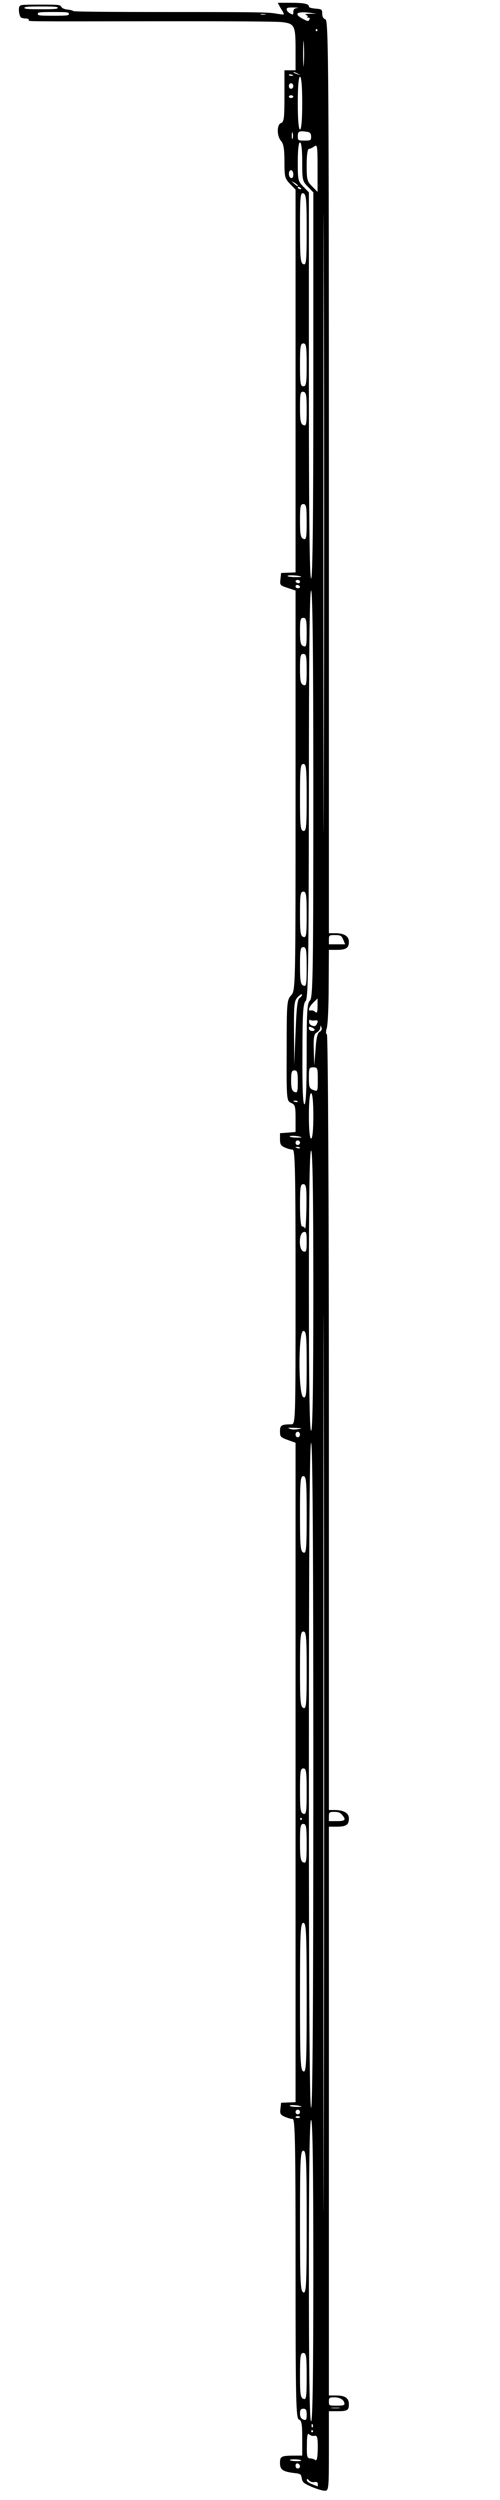<svg width="40" height="200" viewBox="0 0 300 3604" preserveAspectRatio="none"  fill="none" xmlns="http://www.w3.org/2000/svg">
<g clip-path="url(#clip0_3_2)">
<path d="M11.6 9.733C12.133 6.8 12.8 6.667 24.133 6.667C35.467 6.667 36 6.8 36.8 9.867C37.2 11.867 38.8 13.466 40.8 13.867C42.533 14.4 44 15.333 44 16C44 16.8 64.933 17.333 102 17.333C150.8 17.333 160.8 17.6 164.933 19.333C167.6 20.4 170 21.2 170.133 20.933C170.4 20.666 170.133 18.4 169.467 15.867C168.8 13.333 167.867 9.733 167.467 7.733L166.667 4L174.4 4C182.267 4 185.333 5.467 185.333 9.467C185.333 10.8 186.8 12 189.333 12.4C193.067 13.2 193.333 13.6 193.333 19.866C193.333 24 194 26.933 195.333 28C197.067 29.466 197.333 104.4 197.333 687.467L197.333 1345.33H201.2C206.533 1345.33 209.333 1349.6 209.333 1357.73C209.333 1366.67 207.6 1369.33 202 1369.33H197.333L197.2 1422.4C197.2 1451.47 196.667 1478.67 196 1482.67C195.467 1486.8 195.467 1490.53 196.133 1491.2C196.8 1492 197.333 1728.67 197.333 2050.93L197.333 2609.33H200.667C206.267 2609.33 209.333 2613.73 209.333 2621.47C209.333 2630.67 207.733 2633.33 202 2633.33H197.333L197.333 3043.33L197.333 3453.33H201.733C207.067 3453.33 209.333 3457.07 209.333 3466C209.333 3474.67 208.4 3476 202.533 3476H197.333V3533.33C197.333 3587.6 197.2 3590.67 194.933 3590.67C193.6 3590.67 190 3588.13 187.067 3585.07C182.267 3580.13 181.467 3578.4 181.067 3572.8C180.667 3566.8 180.267 3566.13 176.8 3565.2C169.733 3563.2 168 3560.53 168 3550.67C168 3540.8 168.667 3540 177.6 3540H181.333V3514.8C181.333 3494.13 180.933 3489.33 179.333 3488C177.6 3486.53 177.333 3460.67 177.333 3270.53C177.333 3092.13 177.067 3054.67 175.6 3054.67C174.533 3054.67 172.4 3053.2 170.8 3051.47C168.267 3048.8 167.867 3047.07 168.267 3039.87L168.667 3031.33L172.933 3030.93L177.333 3030.53L177.333 2555.2L177.333 2079.87L172.667 2075.87C168.267 2072 168 2071.2 168 2063.33C168 2054.67 168.8 2053.33 174.8 2053.33C177.333 2053.33 177.333 2049.6 177.333 1855.33C177.333 1691.73 177.067 1657.33 175.6 1657.33C174.533 1657.33 172.533 1656 170.933 1654.27C168.533 1651.73 168 1649.6 168 1642.4V1633.6L172.667 1632.8L177.333 1631.87V1612.4C177.333 1594.53 177.067 1592.53 174.667 1590C172 1587.07 171.867 1585.6 172 1514.53C172 1445.33 172.133 1441.6 174.667 1434.93C177.333 1428 177.333 1424.13 177.333 1139.6L177.333 851.333L172.667 847.6C168 843.867 167.867 843.733 168.267 834.933L168.667 826L172.933 825.6L177.333 825.2L177.333 549.2L177.333 273.333L174 265.067C170.933 257.333 170.667 255.333 170.667 232.8C170.667 215.2 170.133 207.2 168.667 203.333C166 196 166 179.467 168.667 177.333C170.4 175.867 170.667 169.867 170.667 138.533L170.667 101.333H174H177.333V71.466C177.333 36.666 176.8 34 169.067 31.866C165.467 30.933 140.4 30.533 94.133 30.666C9.733 30.933 17.333 31.067 17.333 28.666C17.333 27.6 16.533 26.666 15.467 26.666C14.4 26.666 13.067 26 12.667 25.333C11.6 23.6 10.933 13.466 11.6 9.733ZM24.667 13.333C32.667 13.333 34.667 12.933 34.667 11.333C34.667 9.733 32.667 9.333 24.667 9.333C16.667 9.333 14.667 9.733 14.667 11.333C14.667 12.933 16.667 13.333 24.667 13.333ZM32 22.666C40.4 22.666 41.333 22.4 41.333 20C41.333 17.6 40.4 17.333 32 17.333C23.6 17.333 22.667 17.6 22.667 20C22.667 22.4 23.6 22.666 32 22.666ZM158.933 20.933C160 20.533 159.6 20.133 158.133 20.133C156.667 20 155.867 20.4 156.4 20.8C156.8 21.2 158 21.333 158.933 20.933ZM174 19.2C175.867 21.733 176 21.6 176 17.067C176 13.6 176.667 12 178.267 11.6C179.6 11.2 178.667 10.933 176.267 10.8C172.667 10.666 172 11.066 172 13.733C172 15.333 172.933 17.866 174 19.2ZM177.733 832C180.933 832 181.467 831.6 180 830.667C177.333 828.933 171.6 828.933 172.667 830.667C173.067 831.467 175.467 832 177.733 832ZM178.8 2060.27C181.733 2059.07 181.6 2058.93 176.933 2058.4C172.8 2058 172.267 2058.13 173.733 2059.6C174.933 2060.93 176.533 2061.07 178.8 2060.27ZM174.667 109.333C175.333 109.333 176 109.067 176 108.8C176 108.4 175.333 107.733 174.667 107.333C173.867 106.933 173.333 107.2 173.333 107.867C173.333 108.667 173.867 109.333 174.667 109.333ZM174.667 128C175.333 128 176 126.267 176 124C176 121.867 175.333 120 174.667 120C173.867 120 173.333 121.867 173.333 124C173.333 126.267 173.867 128 174.667 128ZM174.667 141.333C175.333 141.333 176 140.4 176 139.333C176 138.267 175.333 137.333 174.667 137.333C173.867 137.333 173.333 138.267 173.333 139.333C173.333 140.4 173.867 141.333 174.667 141.333ZM174.667 256.667C175.467 257.2 176 255.067 176 251.467C176 248.133 175.333 245.333 174.667 245.333C173.867 245.333 173.333 247.733 173.333 250.533C173.333 253.467 173.867 256.267 174.667 256.667ZM178.4 1640C181.2 1640 181.6 1639.73 180 1638.67C177.333 1636.93 172.933 1636.93 174 1638.67C174.4 1639.47 176.4 1640 178.4 1640ZM178.4 3037.33C181.2 3037.33 181.6 3037.07 180 3036C177.333 3034.27 172.933 3034.27 174 3036C174.4 3036.8 176.4 3037.33 178.4 3037.33ZM178.133 3548C180 3548 181.067 3547.47 180.667 3546.67C180.267 3546 178.4 3545.33 176.533 3545.33C174.667 3545.33 173.6 3545.87 174 3546.67C174.4 3547.47 176.267 3548 178.133 3548ZM175.6 199.733C175.867 197.733 175.867 194.133 175.6 191.733C175.333 189.333 175.067 190.933 175.067 195.333C175.067 199.733 175.333 201.733 175.6 199.733ZM178.133 267.867C179.733 269.733 178.267 265.333 176.533 263.2C174.667 260.8 174.667 260.8 176.133 264C176.933 265.867 177.867 267.6 178.133 267.867ZM176.667 1574.13C178.4 1576 178.667 1574.4 178.667 1559.6C178.667 1545.87 178.4 1543.07 176.667 1543.07C175.067 1543.07 174.667 1545.6 174.667 1557.6C174.667 1568.8 175.2 1572.67 176.667 1574.13ZM178.267 106.8C180.4 108.533 180.533 108.4 178.8 106.4C177.867 105.067 176.8 104 176.533 104C175.467 104 176.133 105.067 178.267 106.8ZM177.333 1488.67C177.867 1454.93 178.4 1441.2 179.6 1439.07C180.533 1437.47 181.333 1435.07 181.2 1433.73C181.2 1432.4 180.133 1434 178.667 1437.33C176.533 1442.8 176.267 1447.47 176.4 1489.33L176.533 1535.33L177.333 1488.67ZM177.333 1588.67C178 1589.07 178.667 1588.8 178.667 1588.13C178.667 1587.33 178 1586.67 177.333 1586.67C176.533 1586.67 176 1586.93 176 1587.2C176 1587.6 176.533 1588.27 177.333 1588.67ZM178.667 840.667C179.333 841.067 180 840.267 180 838.8C180 837.2 179.333 836 178.667 836C177.867 836 177.333 836.8 177.333 837.867C177.333 838.933 177.867 840.267 178.667 840.667ZM178.667 848C179.333 848 180 847.2 180 846.133C180 845.067 179.333 843.733 178.667 843.333C177.867 842.933 177.333 843.733 177.333 845.2C177.333 846.8 177.867 848 178.667 848ZM178.667 1650.67C179.333 1650.67 180 1649.2 180 1647.33C180 1645.47 179.333 1644 178.667 1644C177.867 1644 177.333 1645.47 177.333 1647.33C177.333 1649.2 177.867 1650.67 178.667 1650.67ZM178.667 1655.33C179.333 1655.73 180 1655.47 180 1654.8C180 1654 179.333 1653.33 178.667 1653.33C177.867 1653.33 177.333 1653.6 177.333 1653.87C177.333 1654.27 177.867 1654.93 178.667 1655.33ZM178.667 2072C179.333 2072 180 2070.27 180 2068C180 2065.87 179.333 2064 178.667 2064C177.867 2064 177.333 2065.87 177.333 2068C177.333 2070.27 177.867 2072 178.667 2072ZM178.667 3048C179.333 3048 180 3046.53 180 3044.67C180 3042.8 179.333 3041.33 178.667 3041.33C177.867 3041.33 177.333 3042.8 177.333 3044.67C177.333 3046.53 177.867 3048 178.667 3048ZM178.667 3053.33C179.333 3053.33 180 3052.8 180 3052C180 3051.33 179.333 3050.67 178.667 3050.67C177.867 3050.67 177.333 3051.33 177.333 3052C177.333 3052.8 177.867 3053.33 178.667 3053.33ZM178.667 3558.67C179.333 3558.67 180 3557.2 180 3555.47C180 3553.6 179.333 3551.73 178.667 3551.33C177.867 3550.8 177.333 3552.27 177.333 3554.53C177.333 3556.8 177.867 3558.67 178.667 3558.67ZM181.733 27.2C184.8 31.067 184.933 31.067 185.6 28.267C186.133 26.533 185.733 25.333 184.933 25.333C184.133 25.333 184 24.933 184.4 24.4C184.933 24 184.667 22.8 183.867 21.733C182.667 20.4 183.067 20 186.133 19.866L190 19.733L186.667 18.666C178 15.867 175.867 19.733 181.733 27.2ZM180 186.667C180.8 186.667 181.333 173.067 181.333 148.667C181.333 124.267 180.8 110.667 180 110.667C179.2 110.667 178.667 124.267 178.667 148.667C178.667 173.067 179.2 186.667 180 186.667ZM182.667 202.667C186.533 202.667 186.667 202.4 186.667 196.8C186.667 192.667 186 190.667 184.533 190.133C179.6 188.267 178.667 189.2 178.667 196C178.667 202.533 178.8 202.667 182.667 202.667ZM182 269.067L185.333 277.333L185.333 555.2C185.333 739.067 185.733 833.467 186.667 834C187.6 834.533 188 741.6 188 556L188 277.333L184.667 269.067C181.467 261.2 181.333 259.6 181.333 233.067C181.333 215.467 180.8 205.333 180 205.333C179.2 205.333 178.667 215.467 178.667 233.067C178.667 259.6 178.8 261.2 182 269.067ZM180 272.667C180.8 273.067 180.933 272.533 180.533 271.467C179.6 269.067 178.667 268.667 178.667 270.533C178.667 271.333 179.2 272.267 180 272.667ZM182 380.8C183.733 382.667 184 377.2 184 331.6C184 287.6 183.733 280.133 182 278.667C180.267 277.2 180 282.8 180 327.867C180 371.467 180.267 379.2 182 380.8ZM182 556.933C183.733 556.933 184 552.533 184 526C184 499.467 183.733 495.067 182 495.067C180.267 495.067 180 499.467 180 526C180 552.533 180.267 556.933 182 556.933ZM182 612.8C183.733 614.667 184 612.133 184 590.267C184 569.6 183.733 565.467 182 564.8C180.267 564.133 180 567.2 180 587.467C180 606.533 180.4 611.2 182 612.8ZM182 776.8C183.733 778.667 184 776 184 752.8C184 730.4 183.733 726.667 182 726.667C180.267 726.667 180 730.267 180 750.8C180 770.4 180.4 775.2 182 776.8ZM182 931.467C183.733 933.333 184 931.2 184 912.133C184 894 183.733 890.667 182 890.667C180.267 890.667 180 893.733 180 910.133C180 925.6 180.4 929.867 182 931.467ZM182 987.467C183.733 989.333 184 986.933 184 966.133C184 946.133 183.733 942.667 182 942.667C180.267 942.667 180 946 180 964.133C180 981.333 180.4 985.867 182 987.467ZM182 1197.87C183.733 1198.53 184 1192.67 184 1150C184 1107.6 183.733 1101.33 182 1101.33C180.267 1101.33 180 1107.6 180 1149.2C180 1190.53 180.267 1197.2 182 1197.87ZM182 1350.67C183.733 1352.13 184 1348.4 184 1318.8C184 1290 183.733 1285.33 182 1285.33C180.267 1285.33 180 1289.73 180 1317.2C180 1343.87 180.267 1349.33 182 1350.67ZM182 1420.8C183.733 1422.67 184 1419.6 184 1394.13C184 1369.47 183.733 1365.33 182 1365.33C180.267 1365.33 180 1369.2 180 1392.13C180 1414.13 180.4 1419.2 182 1420.8ZM181.2 1768C181.867 1768 182.8 1769.33 183.067 1771.07C183.333 1772.67 183.733 1758.93 183.867 1740.53C184 1711.6 183.733 1707.07 182 1707.07C180.267 1707.07 180 1711.33 180 1737.6C180 1755.47 180.533 1768 181.2 1768ZM182 1804C183.733 1805.47 184 1803.73 184 1790.13C184 1776.53 183.733 1774.8 182 1776.27C179.2 1778.8 179.2 1801.6 182 1804ZM182 2014.13C183.733 2016 184 2010.8 184 1967.47C184 1924.93 183.733 1918.67 182 1918.67C178.933 1918.67 178.933 2011.2 182 2014.13ZM182 2238.13C183.733 2240 184 2234 184 2184.13C184 2135.07 183.733 2128 182 2128C180.267 2128 180 2134.93 180 2182.13C180 2228.4 180.267 2236.53 182 2238.13ZM182 2462.13C183.733 2464 184 2458 184 2408.13C184 2359.07 183.733 2352 182 2352C180.267 2352 180 2358.93 180 2406.13C180 2452.4 180.267 2460.53 182 2462.13ZM182 2614.67C183.733 2616.13 184 2612.4 184 2582.8C184 2554 183.733 2549.33 182 2549.33C180.267 2549.33 180 2553.73 180 2581.2C180 2607.87 180.267 2613.33 182 2614.67ZM180.8 2623.6C181.2 2623.2 181.333 2622 180.933 2621.07C180.533 2620 180.133 2620.4 180.133 2621.87C180 2623.33 180.4 2624.13 180.8 2623.6ZM182 2684.8C183.733 2686.67 184 2683.6 184 2658.13C184 2633.47 183.733 2629.33 182 2629.33C180.267 2629.33 180 2633.2 180 2656.13C180 2678.13 180.4 2683.2 182 2684.8ZM182 2986.13C183.733 2988 184 2976.13 184 2880.13C184 2784.93 183.733 2772 182 2772C180.267 2772 180 2784.67 180 2878.13C180 2970.67 180.267 2984.4 182 2986.13ZM182 3304.8C183.733 3306.67 184 3295.33 184 3203.6C184 3112.8 183.733 3100.4 182 3100.4C180.267 3100.4 180 3112.53 180 3201.6C180 3289.87 180.267 3303.07 182 3304.8ZM182 3458.13C183.733 3460 184 3456.4 184 3426.13C184 3396.67 183.733 3392 182 3392C180.267 3392 180 3396.4 180 3424.13C180 3450.8 180.267 3456.53 182 3458.13ZM182 3488C183.733 3489.47 184 3488.53 184 3481.07C184 3474.27 183.6 3472.4 182 3472.4C180.533 3472.4 180 3474.13 180 3479.33C180 3484 180.667 3486.93 182 3488ZM182.267 92.4C182.533 84.133 182.533 70.533 182.267 62.4C182.133 54.133 181.867 60.8 181.867 77.333C181.867 93.867 182.133 100.533 182.267 92.4ZM182.667 1592C183.6 1592 184 1566.93 184 1519.47C184 1458 184.267 1446.27 186 1442.27C187.733 1438 188 1401.87 188 1144.8C188 951.2 187.6 851.867 186.667 851.333C185.733 850.8 185.333 949.067 185.333 1144.93C185.2 1391.6 184.933 1440 183.333 1443.33C181.867 1446.53 181.467 1461.33 181.467 1519.73C181.333 1567.07 181.733 1592 182.667 1592ZM187.333 268.8L190.533 276.667V242C190.533 210.533 190.4 207.733 188.533 211.067C187.467 213.067 186 214.667 185.333 214.667C184.533 214.667 184 223.733 184 237.733C184 259.333 184.267 261.467 187.333 268.8ZM186 3544C186.933 3544 188.533 3545.07 189.2 3546.4C190.133 3548 190.533 3543.2 190.667 3529.73C190.667 3513.47 190.4 3510.8 188.667 3511.47C187.467 3512 186.267 3511.2 185.467 3509.2C184.533 3506.93 184.133 3511.73 184.133 3525.07C184 3540.8 184.267 3544 186 3544ZM187.333 3581.33L190.667 3584.4V3580.93C190.667 3578.4 190.133 3577.6 188.667 3578.13C187.467 3578.67 186.267 3577.87 185.467 3575.87C184.267 3572.93 184.133 3572.93 184.133 3575.47C184 3576.93 185.467 3579.6 187.333 3581.33ZM186.667 1456.67C187.467 1456.27 188.533 1457.2 189.2 1458.93C190.133 1461.2 190.533 1458.93 190.533 1450.67V1439.33L188 1445.33C185.2 1451.87 184.533 1458 186.667 1456.67ZM187.2 1478.53C188.667 1479.73 189.2 1479.47 189.867 1477.07C191.067 1472.13 190.8 1470.27 188.8 1471.07C187.733 1471.47 186.533 1471.2 186.133 1470.27C185.867 1469.33 185.467 1470.53 185.467 1472.8C185.333 1475.07 186.133 1477.73 187.2 1478.53ZM186.533 1486C188.933 1487.33 189.6 1483.73 187.467 1481.6C185.467 1479.6 185.333 1479.6 185.333 1482.27C185.333 1483.87 185.867 1485.47 186.533 1486ZM188 1571.33C190.667 1573.73 190.667 1573.6 190.667 1556.27C190.667 1539.6 190.533 1538.67 188 1538.67C185.467 1538.67 185.333 1539.6 185.333 1553.73C185.333 1567.2 185.6 1569.2 188 1571.33ZM186.667 1641.33C187.467 1641.33 188 1629.6 188 1608.67C188 1587.73 187.467 1576 186.667 1576C185.867 1576 185.333 1587.73 185.333 1608.67C185.333 1629.6 185.867 1641.33 186.667 1641.33ZM186.667 2062.67C187.6 2062.67 188 1994.4 188 1860.67C188 1726.93 187.6 1658.67 186.667 1658.67C185.733 1658.67 185.333 1726.93 185.333 1860.67C185.333 1994.4 185.733 2062.67 186.667 2062.67ZM186.667 3038.67C187.6 3038.67 188 2878 188 2559.33C188 2240.67 187.6 2080 186.667 2080C185.733 2080 185.333 2240.67 185.333 2559.33C185.333 2878 185.733 3038.67 186.667 3038.67ZM186.667 3490.67C187.6 3490.67 188 3417.33 188 3273.33C188 3129.33 187.6 3056 186.667 3056C185.733 3056 185.333 3129.33 185.333 3273.33C185.333 3417.33 185.733 3490.67 186.667 3490.67ZM187.6 3499.07C187.867 3498.13 187.867 3496.27 187.6 3495.07C187.2 3493.73 186.933 3494.53 186.933 3496.67C186.933 3498.93 187.2 3499.87 187.6 3499.07ZM187.467 3506.27C187.867 3505.87 188 3504.67 187.6 3503.73C187.2 3502.67 186.8 3503.07 186.8 3504.53C186.667 3506 187.067 3506.8 187.467 3506.27ZM189.333 1513.2C189.733 1496.67 190.533 1489.07 191.733 1487.6C192.667 1486.4 193.333 1483.87 192.933 1481.73L192.4 1478L192.133 1482C192 1484.27 191.067 1487.2 190 1488.53C188.4 1490.67 188 1495.73 188.267 1513.87L188.533 1536.67L189.333 1513.2ZM190.133 44.933C190.533 44.533 190.667 43.333 190.267 42.4C189.867 41.333 189.467 41.733 189.467 43.2C189.333 44.666 189.733 45.467 190.133 44.933ZM194.267 1115.6C194.533 917.067 194.533 592.267 194.267 393.6C194.133 195.067 194 357.6 194 754.667C194 1151.73 194.133 1314.27 194.267 1115.6ZM194.267 3065.73C194.533 2778.13 194.533 2307.2 194.267 2019.07C194.133 1731.07 194 1966.4 194 2542C194 3117.73 194.133 3353.33 194.267 3065.73ZM202.133 1361.33H207.067L206.133 1355.73C204.933 1348.67 204.533 1348 200.533 1348C197.6 1348 197.333 1348.53 197.333 1354.67V1361.33H202.133ZM202 2625.33C207.2 2625.33 207.867 2623.6 205.2 2616.13C204.133 2613.07 202.933 2612 200.533 2612C197.6 2612 197.333 2612.53 197.333 2618.67V2625.33H202ZM202 3468C205.733 3468 206.667 3467.47 206.667 3465.47C206.667 3460 204.133 3456 200.667 3456C197.6 3456 197.333 3456.53 197.333 3462C197.333 3468 197.333 3468 202 3468ZM203.6 3471.6C204.933 3471.2 203.867 3470.93 201.333 3470.93C198.8 3470.93 197.733 3471.2 198.933 3471.6C200.267 3471.87 202.4 3471.87 203.6 3471.6Z" fill="black"/>
</g>
<defs>
<clipPath id="clip0_3_2">
<rect width="3604" height="224" fill="white" transform="matrix(0 1 1 0 0 -0)"/>
</clipPath>
</defs>
</svg>
